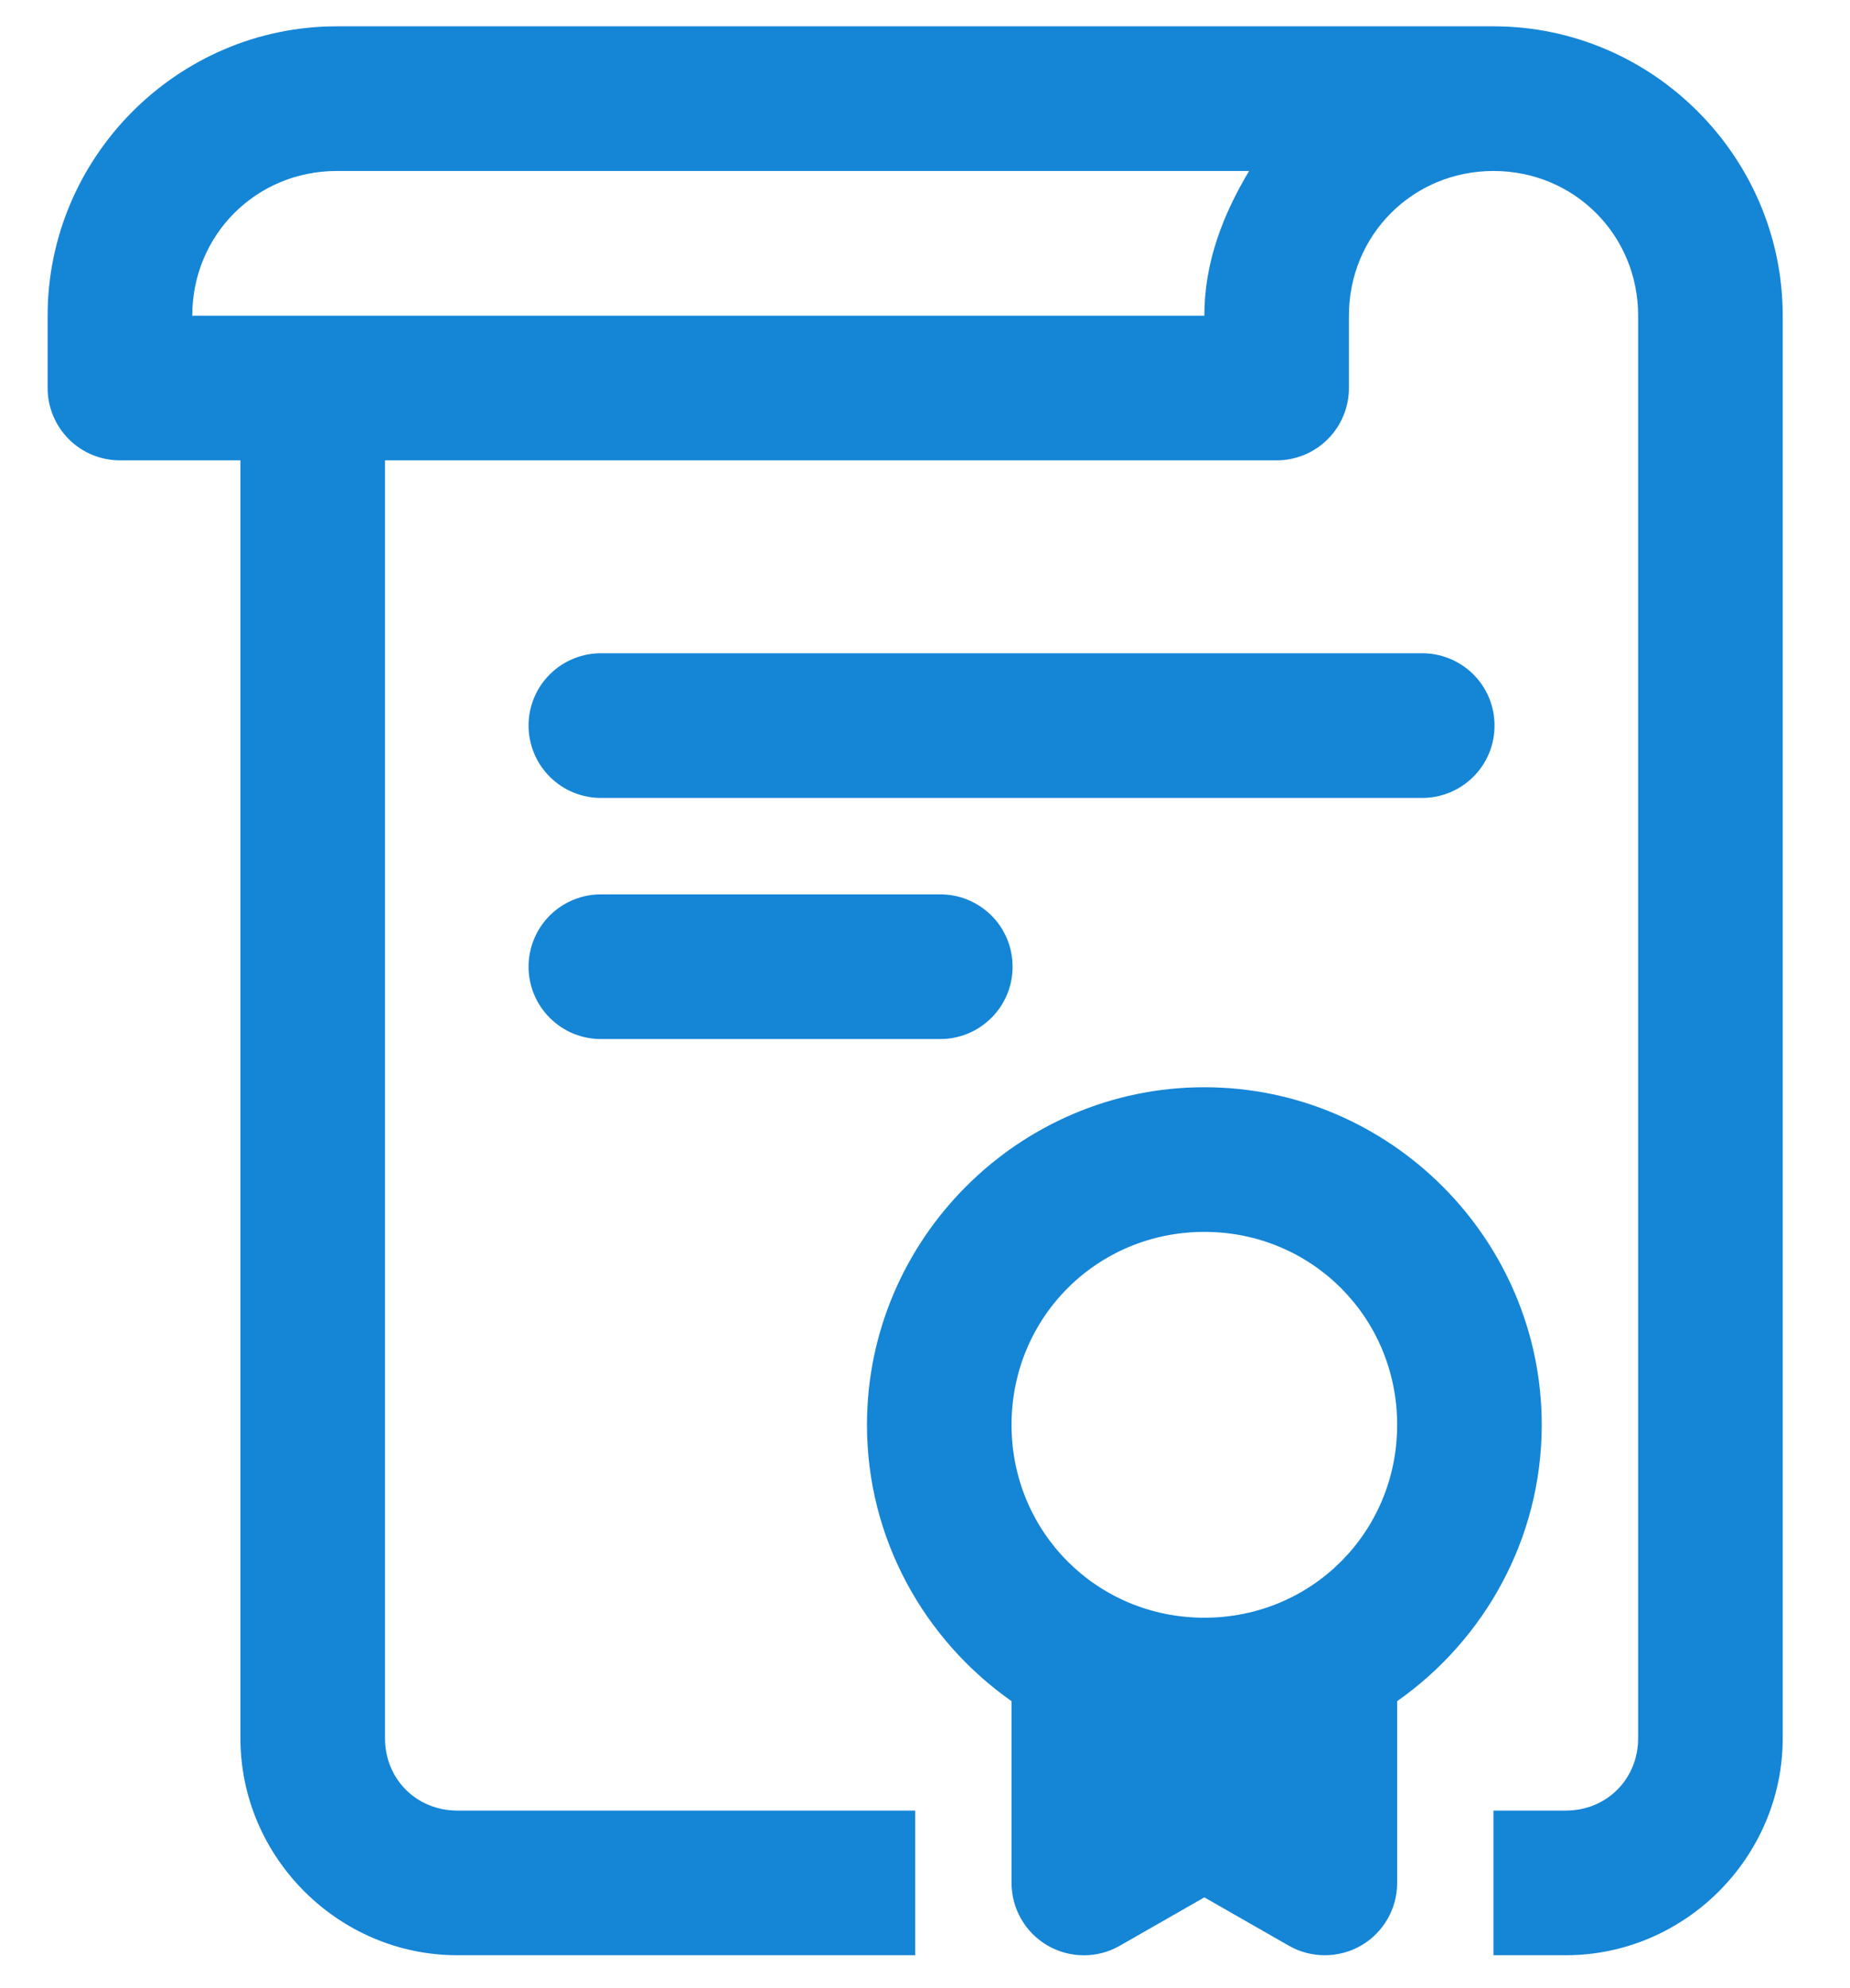<svg width="27" height="29" viewBox="0 0 27 29" fill="none" xmlns="http://www.w3.org/2000/svg">
<path d="M4.916 0.384C2.597 0.384 0.695 2.286 0.695 4.605V5.66C0.695 5.94 0.807 6.208 1.004 6.406C1.202 6.604 1.471 6.715 1.75 6.715H3.509V25.355C3.509 27.091 4.939 28.52 6.674 28.52H13.357V26.41H6.674C6.079 26.41 5.619 25.951 5.619 25.355V6.715H18.632C18.912 6.715 19.18 6.604 19.378 6.406C19.576 6.208 19.687 5.94 19.687 5.66V4.605C19.687 3.427 20.62 2.494 21.797 2.494C22.975 2.494 23.908 3.427 23.908 4.605V25.355C23.908 25.951 23.448 26.41 22.853 26.41H21.797V28.52H22.853C24.588 28.52 26.018 27.091 26.018 25.355V4.605C26.018 2.286 24.116 0.384 21.797 0.384H4.916ZM4.916 2.494H18.23C17.852 3.126 17.577 3.821 17.577 4.605H2.806C2.806 3.427 3.738 2.494 4.916 2.494ZM8.784 9.529C8.645 9.527 8.506 9.552 8.376 9.605C8.246 9.657 8.128 9.734 8.029 9.832C7.929 9.93 7.85 10.047 7.796 10.176C7.742 10.305 7.714 10.444 7.714 10.584C7.714 10.723 7.742 10.862 7.796 10.991C7.85 11.12 7.929 11.237 8.029 11.335C8.128 11.433 8.246 11.511 8.376 11.563C8.506 11.615 8.645 11.641 8.784 11.639H20.742C20.882 11.641 21.021 11.615 21.151 11.563C21.28 11.511 21.399 11.433 21.498 11.335C21.598 11.237 21.677 11.12 21.731 10.991C21.785 10.862 21.812 10.723 21.812 10.584C21.812 10.444 21.785 10.305 21.731 10.176C21.677 10.047 21.598 9.93 21.498 9.832C21.399 9.734 21.28 9.657 21.151 9.605C21.021 9.552 20.882 9.527 20.742 9.529H8.784ZM8.784 13.046C8.645 13.044 8.506 13.069 8.376 13.122C8.246 13.174 8.128 13.251 8.029 13.349C7.929 13.447 7.85 13.564 7.796 13.693C7.742 13.822 7.714 13.961 7.714 14.101C7.714 14.241 7.742 14.379 7.796 14.508C7.85 14.637 7.929 14.754 8.029 14.852C8.128 14.95 8.246 15.028 8.376 15.08C8.506 15.132 8.645 15.158 8.784 15.156H13.708C13.848 15.158 13.987 15.132 14.117 15.08C14.246 15.028 14.364 14.95 14.464 14.852C14.564 14.754 14.643 14.637 14.697 14.508C14.751 14.379 14.778 14.241 14.778 14.101C14.778 13.961 14.751 13.822 14.697 13.693C14.643 13.564 14.564 13.447 14.464 13.349C14.364 13.251 14.246 13.174 14.117 13.122C13.987 13.069 13.848 13.044 13.708 13.046H8.784ZM17.577 15.859C14.87 15.859 12.653 18.076 12.653 20.783C12.653 22.445 13.491 23.921 14.763 24.814V27.465C14.763 27.842 14.963 28.189 15.288 28.378C15.614 28.567 16.016 28.569 16.342 28.382L17.577 27.676L18.812 28.382C18.974 28.475 19.155 28.52 19.336 28.52C19.518 28.52 19.702 28.473 19.866 28.378C20.191 28.189 20.391 27.842 20.391 27.465V24.814C21.663 23.921 22.501 22.445 22.501 20.783C22.501 18.076 20.284 15.859 17.577 15.859ZM17.577 17.969C19.143 17.969 20.391 19.217 20.391 20.783C20.391 22.349 19.143 23.597 17.577 23.597C16.011 23.597 14.763 22.349 14.763 20.783C14.763 19.217 16.011 17.969 17.577 17.969Z" fill="#1585D6"/>
</svg>
